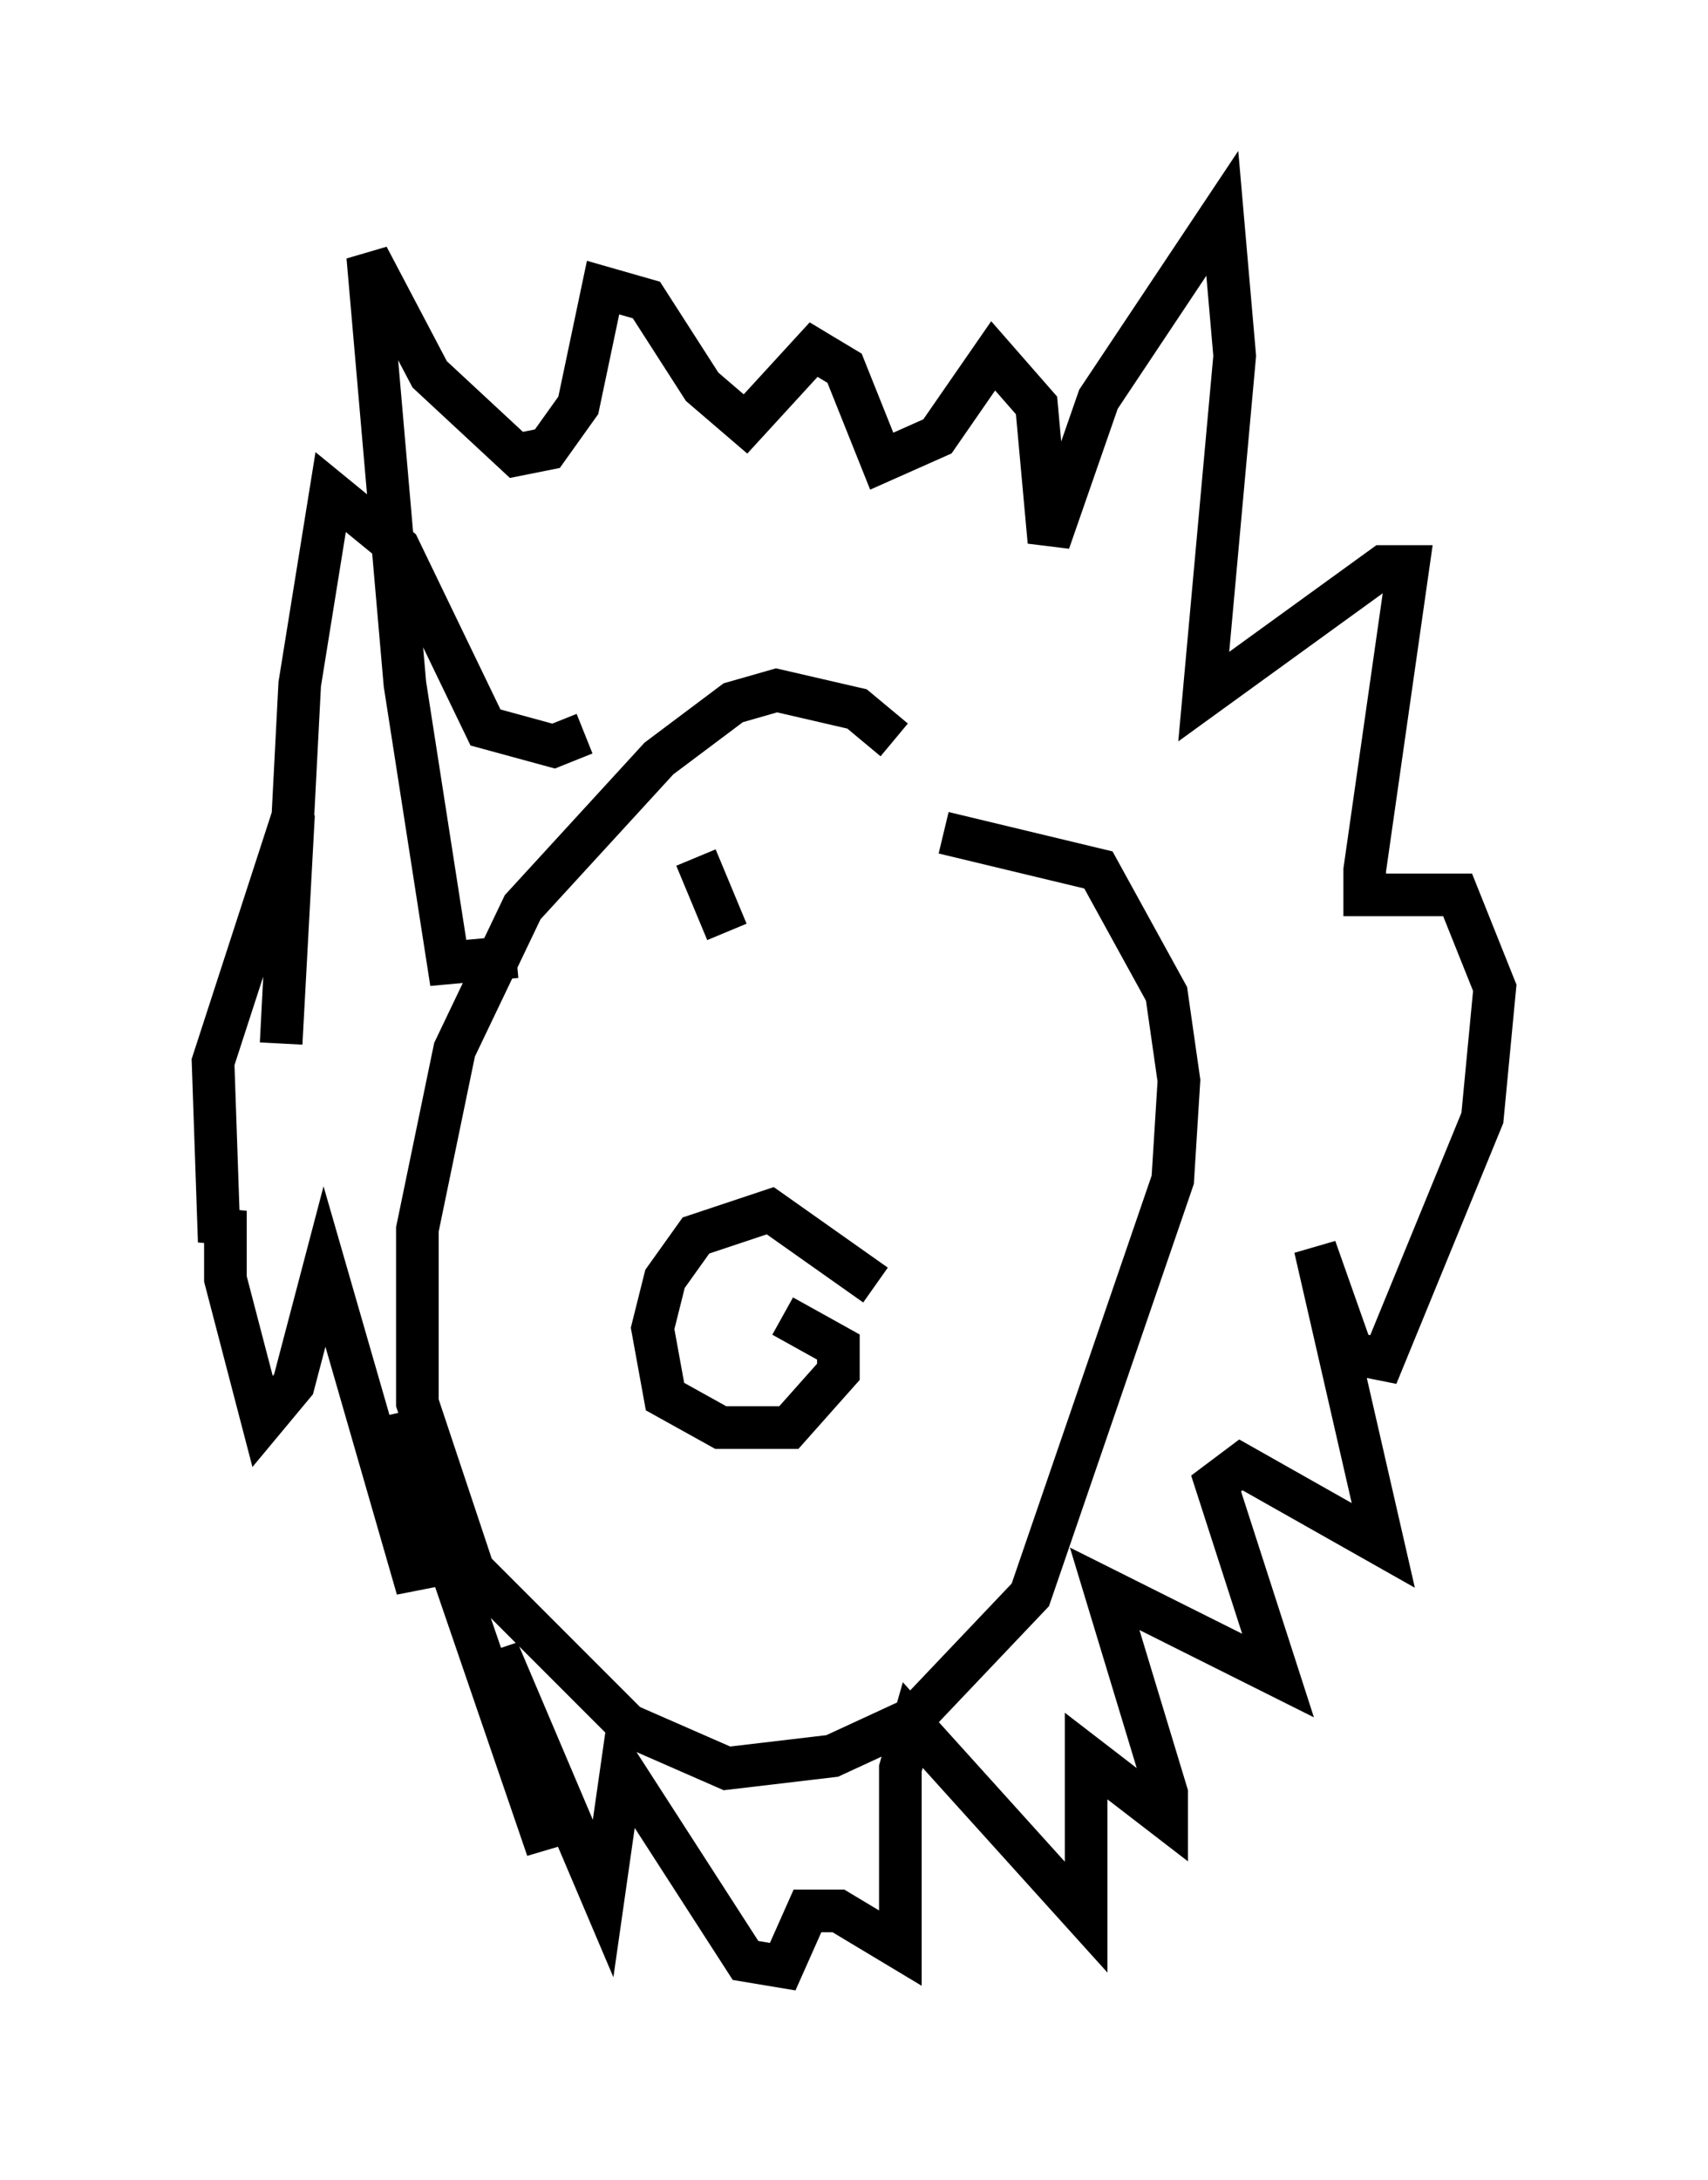 <?xml version="1.0" encoding="utf-8" ?>
<svg baseProfile="full" height="51.106" version="1.1" width="40.067" xmlns="http://www.w3.org/2000/svg" xmlns:ev="http://www.w3.org/2001/xml-events" xmlns:xlink="http://www.w3.org/1999/xlink"><defs /><rect fill="white" height="51.106" width="40.067" x="0" y="0" /><path d="M23.156, 20.397 m-2.179, -3.05 l-0.872, -0.726 -1.888, -0.436 l-1.017, 0.291 -1.743, 1.307 l-3.196, 3.486 -1.598, 3.341 l-0.872, 4.212 0.0, 4.067 l1.307, 3.922 3.631, 3.631 l2.324, 1.017 2.469, -0.291 l1.888, -0.872 2.76, -2.905 l3.341, -9.732 0.145, -2.324 l-0.291, -2.034 -1.598, -2.905 l-3.631, -0.872 m-5.81, 0.581 l0.726, 1.743 m5.81, 1.598 l0.0, 0.0 m-2.324, 6.682 l-2.469, -1.743 -1.743, 0.581 l-0.726, 1.017 -0.291, 1.162 l0.291, 1.598 1.307, 0.726 l1.598, 0.0 1.162, -1.307 l0.0, -0.581 -1.307, -0.726 m-6.246, -8.425 l-1.598, 0.145 -1.017, -6.536 l-0.872, -10.022 1.453, 2.76 l2.034, 1.888 0.726, -0.145 l0.726, -1.017 0.581, -2.76 l1.017, 0.291 1.307, 2.034 l1.017, 0.872 1.598, -1.743 l0.726, 0.436 0.872, 2.179 l1.307, -0.581 1.307, -1.888 l1.017, 1.162 0.291, 3.196 l1.162, -3.341 2.905, -4.358 l0.291, 3.341 -0.726, 7.989 l4.212, -3.05 0.581, 0.0 l-1.017, 7.117 0.0, 0.581 l2.179, 0.0 0.872, 2.179 l-0.291, 3.05 -2.324, 5.665 l-0.726, -0.145 -0.872, -2.469 l1.598, 6.972 -3.341, -1.888 l-0.581, 0.436 1.453, 4.503 l-4.067, -2.034 1.453, 4.793 l0.0, 0.581 -1.888, -1.453 l0.0, 3.777 -4.067, -4.503 l-0.291, 1.017 0.0, 4.212 l-1.453, -0.872 -0.726, 0.0 l-0.581, 1.307 -0.872, -0.145 l-2.905, -4.503 -0.436, 3.05 l-2.469, -5.81 1.162, 4.648 l-3.486, -10.168 0.436, 4.067 l-2.179, -7.553 -0.726, 2.76 l-0.726, 0.872 -0.872, -3.341 l0.0, -1.598 -0.145, 0.726 l-0.145, -4.212 1.888, -5.81 l-0.291, 5.374 0.436, -8.425 l0.726, -4.503 1.598, 1.307 l2.034, 4.212 1.598, 0.436 l0.726, -0.291 " fill="none" stroke="black" stroke-width="1" /></svg>